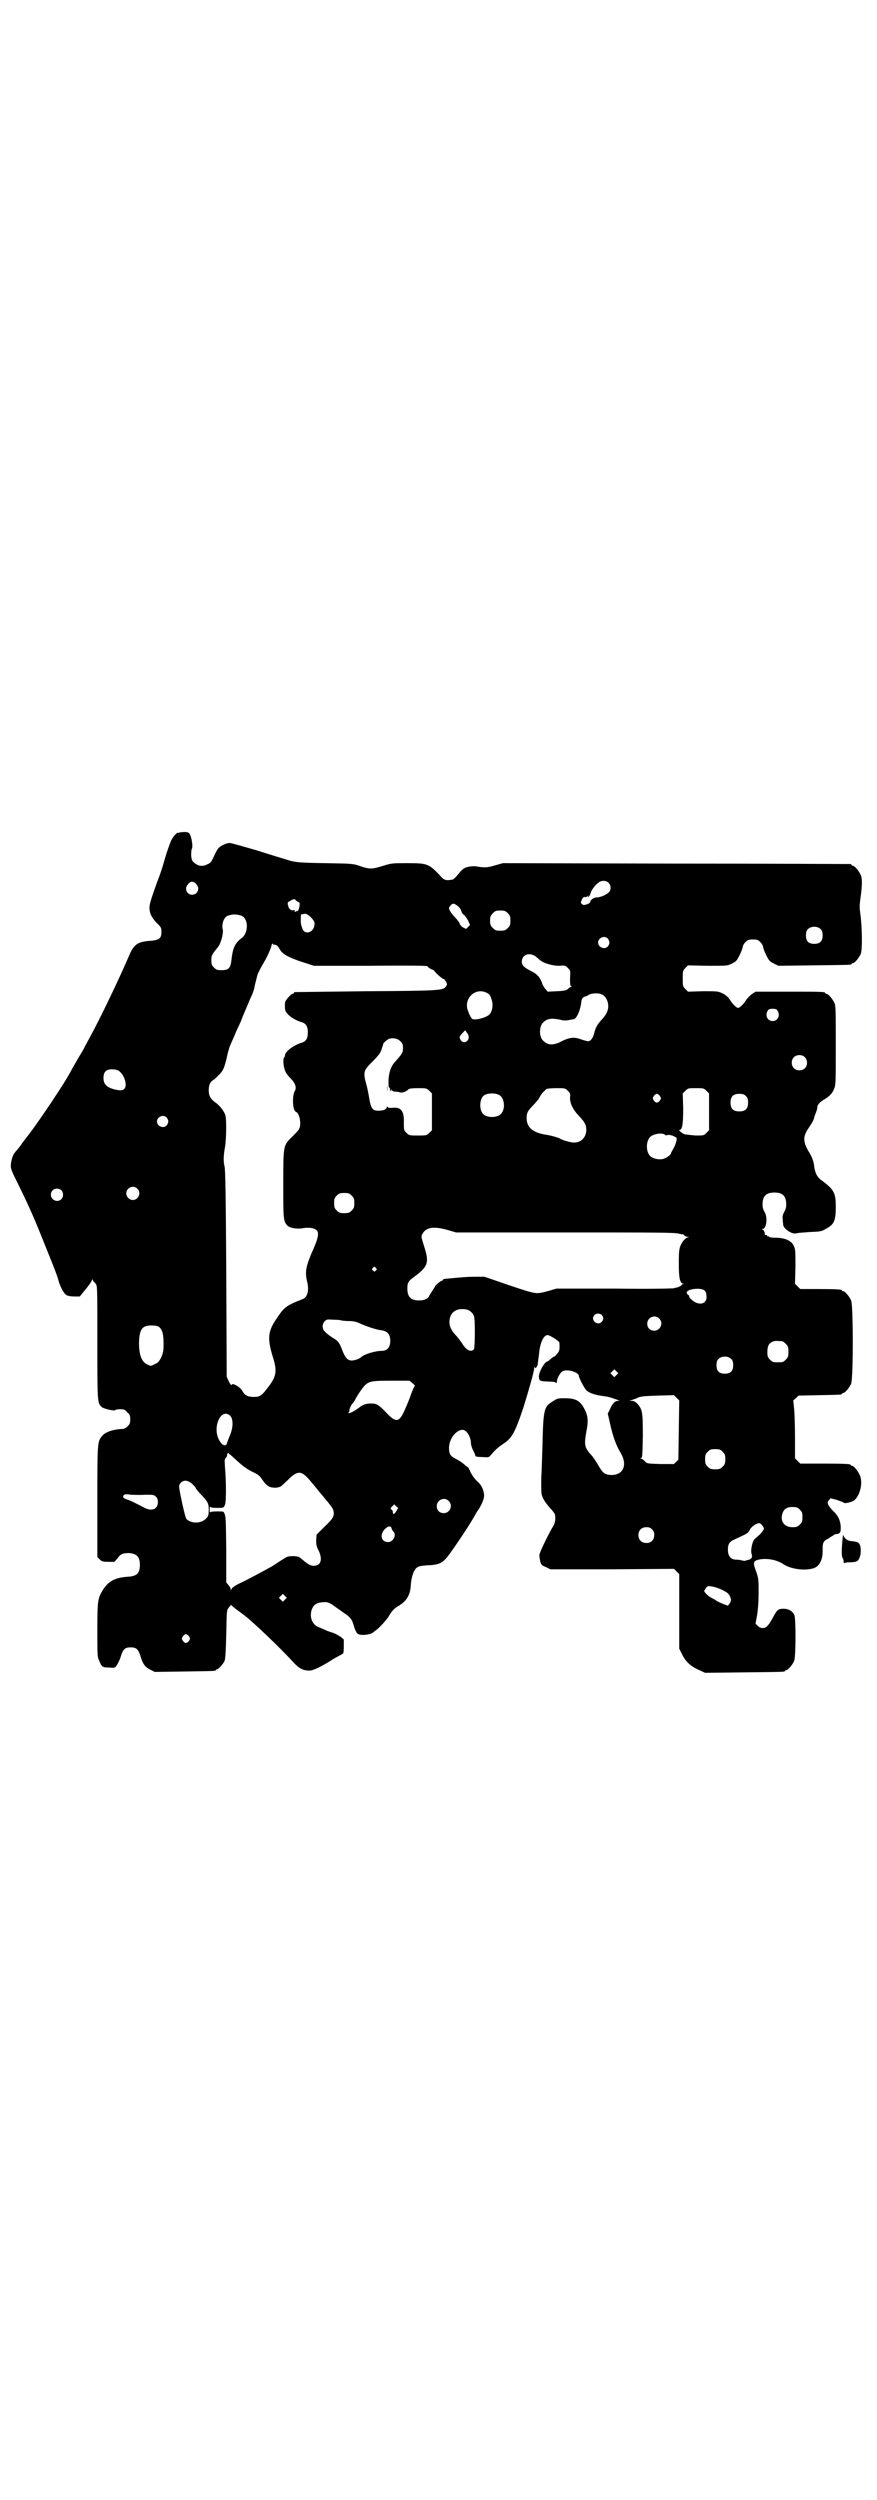 <?xml version="1.0" standalone="no"?>
<!DOCTYPE svg PUBLIC "-//W3C//DTD SVG 20010904//EN"
 "http://www.w3.org/TR/2001/REC-SVG-20010904/DTD/svg10.dtd">
<svg version="1.0" xmlns="http://www.w3.org/2000/svg"
 width="1000pt" height="2850pt" viewBox="0 0 1000 2850"
 preserveAspectRatio="xMidYMid meet">
<g transform="translate(0,2850) scale(0.5,-0.5)"
fill="#000000" stroke="none">
<path d="M409 3802 c-1 -1 -2 -1 -3 -1 -3 2 -12 -10 -16 -18 -2 -5 -9 -23 -14
-41 -5 -18 -12 -39 -15 -46 -18 -49 -21 -60 -20 -69 1 -12 6 -20 17 -32 7 -6
10 -11 10 -15 1 -19 -3 -23 -24 -25 -31 -2 -39 -8 -51 -37 -21 -49 -63 -137
-87 -181 -5 -9 -10 -19 -12 -22 -1 -3 -5 -10 -8 -15 -7 -11 -20 -34 -27 -47
-11 -19 -14 -24 -43 -68 -36 -53 -42 -61 -66 -92 0 -1 -4 -6 -8 -11 -4 -5 -8
-9 -8 -10 -4 -3 -8 -16 -9 -25 -1 -10 -1 -12 13 -40 30 -61 40 -84 67 -152 17
-42 26 -64 29 -77 5 -15 12 -28 18 -31 3 -2 11 -3 18 -3 l12 0 12 15 c7 8 14
18 15 21 2 3 3 4 3 2 0 -2 1 -4 2 -4 0 0 3 -3 5 -6 3 -5 3 -17 3 -134 0 -136
0 -137 10 -146 4 -4 30 -10 31 -7 0 1 5 2 11 2 9 0 11 -1 16 -7 6 -5 7 -7 7
-16 0 -9 -1 -11 -6 -16 -4 -4 -8 -6 -12 -6 -22 -1 -39 -7 -46 -16 -11 -12 -11
-15 -11 -151 l0 -125 6 -6 c4 -4 7 -5 19 -5 l14 0 7 8 c7 10 12 12 26 12 18
-1 25 -9 25 -27 0 -19 -7 -26 -28 -27 -29 -2 -44 -10 -57 -31 -11 -19 -12 -23
-12 -90 0 -57 0 -62 4 -70 6 -15 8 -16 23 -16 13 -1 13 -1 18 6 2 4 7 13 9 21
5 15 9 19 22 19 13 0 17 -4 22 -19 6 -20 11 -26 23 -32 l10 -5 67 1 c70 1 72
1 72 3 0 1 1 2 3 2 3 0 14 12 17 19 2 4 3 22 4 61 1 55 1 55 6 61 l5 6 4 -4
c2 -2 14 -11 25 -19 19 -14 83 -75 114 -109 12 -13 21 -18 36 -18 8 0 29 10
55 27 9 5 18 10 20 11 2 1 3 3 3 17 l0 16 -7 6 c-5 3 -13 8 -20 10 -7 2 -15 5
-18 7 -3 1 -9 4 -12 5 -14 5 -21 21 -17 37 4 14 11 19 27 20 10 1 15 -1 31
-13 7 -5 16 -11 20 -14 9 -6 15 -13 17 -21 1 -3 3 -10 5 -15 4 -8 5 -10 11
-11 10 -2 25 1 30 5 2 2 6 5 9 7 9 8 20 20 26 29 7 12 12 18 22 24 19 11 28
25 29 50 1 16 7 34 14 38 3 3 10 4 22 5 30 1 37 5 53 27 20 28 46 67 57 87 3
6 7 12 9 14 8 14 12 24 12 31 0 11 -6 24 -13 30 -8 7 -16 18 -20 28 -2 4 -4 8
-4 7 -1 0 -4 2 -7 5 -8 7 -10 8 -21 14 -12 6 -15 11 -15 25 0 20 16 41 31 41
9 0 19 -16 19 -31 0 -3 2 -10 5 -16 3 -5 5 -11 5 -12 0 -2 5 -3 15 -3 15 -1
16 -1 20 4 10 12 17 18 27 25 21 13 28 25 48 85 12 39 24 81 24 87 0 4 1 5 2
3 1 -2 2 -2 4 2 2 3 3 5 2 6 0 1 1 3 1 5 0 2 1 9 2 15 2 27 10 46 20 46 4 0
24 -12 26 -16 1 -1 1 -6 1 -11 0 -7 -1 -11 -6 -16 -3 -4 -6 -7 -6 -6 0 1 -6
-3 -11 -8 -2 -2 -4 -3 -4 -3 -7 0 -21 -25 -20 -36 1 -9 2 -9 22 -10 10 0 16
-1 17 -3 1 -1 2 0 2 3 0 7 8 22 14 24 11 5 36 -3 36 -11 0 -3 9 -22 15 -30 5
-8 19 -13 40 -16 10 -1 21 -4 25 -6 4 -1 9 -3 11 -4 3 0 2 -1 -2 -1 -6 0 -12
-5 -18 -19 l-5 -10 5 -22 c7 -32 15 -52 24 -67 16 -26 8 -50 -19 -51 -16 0
-21 4 -31 21 -5 9 -13 21 -18 26 -14 16 -15 22 -10 51 5 24 4 36 -3 50 -10 21
-20 27 -46 27 -13 0 -17 0 -24 -5 -24 -14 -25 -17 -27 -107 -1 -30 -2 -56 -2
-58 -1 -7 -1 -42 0 -48 2 -10 8 -19 19 -32 7 -7 12 -14 12 -17 1 -12 0 -18 -7
-29 -11 -19 -28 -55 -29 -61 0 -4 1 -10 2 -15 2 -7 3 -9 13 -13 l10 -5 141 0
141 1 6 -6 6 -6 0 -85 0 -85 7 -14 c8 -16 20 -27 39 -35 l13 -6 88 1 c92 1 94
1 94 3 0 1 1 2 3 2 4 0 14 12 18 21 4 9 4 91 1 103 -3 10 -14 17 -28 16 -10
-1 -12 -2 -23 -23 -4 -7 -9 -15 -12 -17 -6 -6 -15 -5 -21 1 l-5 5 4 22 c2 14
3 30 3 49 0 31 0 32 -7 52 -6 16 -5 20 7 23 18 4 41 0 56 -10 16 -11 47 -16
68 -10 15 4 23 20 22 44 0 15 2 19 13 24 4 3 9 6 11 7 2 2 4 3 5 3 12 1 13 4
12 21 -2 13 -6 22 -18 33 -4 4 -9 10 -10 13 -2 5 -2 6 1 10 l4 5 15 -4 c8 -3
14 -5 15 -6 1 -3 20 1 25 6 13 12 19 40 12 56 -4 10 -14 22 -18 22 -2 0 -3 1
-3 2 0 2 -10 3 -63 3 l-52 0 -6 6 -6 6 0 47 c0 26 -1 56 -2 66 l-2 19 6 5 6 6
47 1 c50 1 52 1 52 3 0 1 1 2 3 2 4 0 14 12 18 21 5 11 5 179 0 190 -4 9 -14
21 -18 21 -2 0 -3 1 -3 2 0 2 -10 3 -53 3 l-42 0 -6 6 -6 6 1 39 c0 37 0 39
-4 48 -6 12 -21 18 -42 18 -8 0 -14 1 -14 2 0 1 -1 2 -2 1 -1 -1 -2 0 -2 1 0
1 -1 2 -3 2 -2 0 -3 1 -3 2 1 3 -2 10 -6 11 -2 0 -2 1 1 1 9 0 12 26 5 38 -3
5 -5 10 -5 18 0 19 8 27 27 27 19 0 27 -8 27 -27 0 -8 -2 -13 -5 -18 -3 -6 -4
-10 -3 -16 0 -5 1 -10 1 -12 0 -9 20 -23 30 -20 3 1 17 2 31 3 23 1 26 1 36 7
19 10 23 18 23 50 0 33 -4 40 -34 62 -9 7 -13 16 -15 29 -1 12 -5 22 -10 31
-16 25 -17 38 -3 58 8 12 12 19 13 25 0 1 2 6 4 11 2 5 3 10 3 12 0 5 6 12 17
18 11 7 17 13 21 23 4 9 4 15 4 99 0 77 0 91 -3 97 -4 9 -14 21 -18 21 -2 0
-3 1 -3 2 0 3 -12 3 -85 3 l-74 0 -9 -6 c-4 -3 -10 -9 -13 -14 -5 -8 -14 -17
-18 -17 -3 0 -12 8 -18 18 -4 6 -9 11 -17 15 -11 5 -11 5 -45 5 l-34 -1 -6 6
c-6 6 -6 7 -6 24 0 17 0 18 6 24 l6 6 45 -1 c45 0 45 0 55 5 10 5 11 6 18 20
4 8 7 17 7 19 0 2 3 7 6 10 5 5 7 6 17 6 10 0 12 -1 17 -6 3 -3 6 -8 6 -10 0
-2 3 -11 7 -19 7 -14 8 -15 18 -20 l10 -5 81 1 c84 1 86 1 86 3 0 1 1 2 3 2 4
0 14 12 18 21 4 10 3 64 -1 91 -2 15 -2 20 0 34 4 28 5 45 1 55 -4 9 -14 21
-18 21 -2 0 -3 1 -3 2 0 1 -2 2 -3 2 -2 0 -181 1 -398 1 l-394 1 -18 -5 c-17
-5 -23 -6 -45 -2 -2 0 -9 0 -15 -1 -8 -2 -11 -3 -18 -10 -15 -18 -17 -20 -23
-20 -10 -2 -16 0 -21 6 -29 31 -31 32 -79 32 -32 0 -35 0 -54 -6 -26 -8 -31
-8 -52 -1 -17 6 -18 6 -81 7 -60 1 -65 2 -81 6 -9 3 -43 13 -74 23 -31 9 -59
17 -62 17 -7 0 -18 -5 -24 -10 -2 -1 -7 -9 -10 -16 -9 -19 -9 -19 -18 -23 -10
-5 -19 -4 -28 3 -6 5 -7 7 -8 17 0 6 0 13 2 17 2 6 -1 24 -5 32 -3 4 -5 5 -12
5 -5 0 -10 -1 -12 -1z m978 -114 c7 -6 7 -18 1 -23 -7 -6 -19 -11 -27 -11 -7
0 -15 -6 -15 -11 0 -1 -4 -4 -8 -5 -7 -2 -8 -2 -11 1 -3 3 -3 3 0 10 2 4 4 6
6 6 2 -1 5 0 6 1 3 3 4 3 2 0 -1 -3 -1 -3 2 0 2 2 3 5 4 8 1 5 9 17 17 23 7 6
17 6 23 1z m-940 -3 c10 -10 4 -25 -9 -25 -12 0 -18 14 -10 23 6 8 12 9 19 2z
m227 -37 c0 -1 2 -2 5 -4 5 -2 5 -3 4 -9 0 -6 -5 -16 -5 -12 0 1 -1 0 -3 -1
-2 -2 -3 -2 -3 1 0 2 -1 3 -2 2 -4 -2 -10 1 -12 7 -3 9 -3 11 4 14 5 4 12 5
12 2z m369 -13 c4 -3 8 -8 9 -12 1 -4 4 -8 6 -9 2 -1 6 -7 9 -12 l5 -11 -5 -5
-4 -4 -8 4 c-4 3 -7 7 -7 9 0 1 -4 7 -9 12 -4 4 -10 11 -12 15 -4 7 -4 8 0 13
5 6 8 6 16 0z m115 -17 c5 -5 6 -7 6 -17 0 -10 -1 -12 -6 -17 -5 -5 -7 -6 -17
-6 -10 0 -12 1 -17 6 -6 6 -7 9 -6 24 0 2 3 7 6 10 5 5 7 6 17 6 10 0 12 -1
17 -6z m-466 -2 c5 3 14 -3 21 -12 4 -5 5 -8 4 -14 -2 -14 -17 -21 -25 -12 -3
4 -7 18 -6 23 0 0 0 5 0 10 1 4 1 7 2 5 0 -1 1 -1 4 0z m-141 -4 c16 -7 16
-39 0 -51 -15 -11 -20 -22 -23 -48 -2 -20 -6 -25 -23 -25 -10 0 -12 1 -17 6
-5 5 -6 7 -6 17 0 11 1 12 16 31 6 8 12 31 10 39 -3 11 2 27 11 31 12 4 20 4
32 0z m1321 -31 c3 -3 4 -7 4 -14 0 -13 -6 -19 -19 -19 -13 0 -19 6 -19 19 0
7 1 11 4 14 7 8 23 8 30 0z m-486 -21 c5 -6 5 -12 0 -18 -7 -8 -22 -2 -22 9 0
11 15 17 22 9z m-760 -14 c5 0 8 -3 13 -12 5 -9 19 -17 49 -27 l28 -9 129 0
c99 1 129 0 130 -1 0 -2 5 -5 9 -7 5 -2 8 -4 7 -4 -1 0 2 -3 6 -7 11 -10 13
-11 15 -11 1 0 3 -3 5 -6 3 -6 3 -7 0 -11 -6 -9 -10 -10 -181 -11 -89 -1 -162
-2 -163 -2 -2 0 -3 -1 -3 -2 0 -1 -1 -2 -3 -2 -3 0 -17 -15 -17 -20 -1 -16 0
-20 7 -27 7 -7 17 -13 29 -17 12 -3 16 -10 16 -24 0 -14 -4 -21 -16 -24 -18
-6 -36 -20 -36 -28 0 -2 -1 -4 -2 -5 -3 -2 -2 -20 2 -30 2 -6 8 -13 12 -17 12
-12 15 -22 10 -30 -6 -11 -5 -44 3 -47 8 -3 13 -28 7 -39 -1 -3 -9 -11 -16
-18 -20 -20 -20 -18 -20 -108 0 -79 0 -84 9 -94 5 -6 24 -9 37 -6 7 1 14 1 19
0 19 -4 19 -14 0 -56 -14 -34 -16 -44 -10 -69 4 -18 0 -33 -11 -37 -38 -15
-42 -18 -61 -47 -18 -27 -19 -43 -8 -81 12 -37 10 -48 -12 -76 -13 -17 -17
-19 -31 -19 -13 0 -20 4 -25 13 -5 10 -25 21 -25 14 0 -2 -3 2 -6 8 l-5 11 -1
236 c-1 173 -2 238 -4 244 -3 11 -2 27 1 43 3 16 4 61 1 73 -3 10 -13 23 -25
31 -9 7 -13 14 -13 26 0 12 3 19 11 24 2 1 8 7 13 12 9 9 12 15 19 47 2 8 5
19 8 24 2 6 8 17 11 26 4 9 10 21 12 26 2 6 7 18 11 27 4 9 9 22 12 28 3 6 7
17 8 25 4 16 4 16 6 24 2 6 10 21 15 29 5 8 16 31 17 38 1 4 2 6 3 4 0 -1 2
-2 4 -2z m593 -25 c3 -2 8 -6 11 -9 9 -8 29 -14 45 -14 13 1 14 1 20 -5 6 -6
6 -6 5 -23 0 -12 0 -17 2 -18 2 -1 2 -2 1 -2 -2 0 -5 -2 -7 -4 -4 -4 -7 -5
-26 -6 l-21 -1 -5 6 c-3 3 -7 10 -8 14 -4 12 -11 20 -23 26 -18 9 -23 14 -23
22 0 15 14 22 29 14z m-110 -84 c8 -4 9 -6 13 -19 3 -12 0 -26 -7 -32 -8 -7
-34 -13 -38 -9 -4 3 -8 13 -11 22 -7 27 19 49 43 38z m263 -4 c7 -3 11 -9 14
-18 3 -14 0 -25 -14 -40 -10 -11 -14 -18 -17 -31 -3 -11 -8 -18 -14 -18 -2 0
-9 2 -15 4 -16 6 -26 5 -43 -3 -20 -11 -33 -11 -44 0 -10 8 -10 34 0 42 9 9
19 10 39 6 6 -2 13 -2 18 -1 5 1 10 2 12 2 7 1 16 21 18 42 1 6 4 9 9 10 2 1
4 1 5 2 5 5 22 7 32 3z m401 -37 c7 -11 1 -24 -11 -24 -12 0 -18 13 -11 24 2
3 5 4 11 4 6 0 9 -1 11 -4z m-704 -61 c-1 -11 -12 -15 -18 -7 -4 7 -4 8 3 16
l7 7 4 -6 c3 -3 4 -8 4 -10z m-156 -9 c5 -5 6 -7 6 -16 0 -10 -2 -13 -19 -32
-8 -9 -13 -22 -14 -40 0 -13 0 -18 2 -18 1 0 2 -1 1 -2 0 0 0 -2 1 -4 2 -3 2
-3 2 0 0 3 0 3 2 0 1 -2 5 -3 8 -3 4 0 9 -1 11 -2 5 -1 15 3 18 7 2 2 8 3 22
3 19 0 20 0 26 -6 l6 -6 0 -42 0 -42 -6 -6 c-6 -6 -7 -6 -26 -6 -19 0 -20 0
-26 6 -6 6 -6 6 -6 23 1 28 -7 37 -28 34 -5 0 -8 0 -9 2 -2 2 -2 2 -2 0 0 -4
-5 -7 -12 -8 -21 -2 -24 2 -29 34 -1 5 -3 17 -6 27 -7 26 -6 31 14 50 8 8 16
17 18 21 2 4 3 7 3 7 0 0 1 3 2 6 1 3 2 6 2 7 0 2 11 12 15 12 9 2 18 0 24 -6z
m922 -36 c7 -6 7 -19 1 -25 -6 -7 -19 -7 -25 -1 -7 6 -7 19 -1 25 6 7 19 7 25
1z m-1565 -31 c13 -8 21 -32 14 -41 -4 -5 -11 -5 -26 -1 -16 5 -22 12 -22 25
0 14 6 20 19 20 5 0 12 -1 15 -3z m1025 -46 c5 -5 6 -7 5 -14 -1 -13 6 -29 21
-44 9 -10 13 -15 15 -22 5 -21 -8 -39 -28 -38 -7 0 -27 6 -31 9 -2 2 -24 8
-33 9 -30 5 -43 17 -43 38 0 12 3 17 15 29 10 11 12 13 16 21 2 3 5 8 8 10 2
2 5 5 6 6 2 1 11 2 23 2 19 0 20 0 26 -6z m316 0 l6 -6 0 -42 0 -42 -6 -6 c-6
-6 -6 -6 -24 -6 -11 1 -22 2 -26 3 -6 2 -15 10 -11 10 6 0 8 14 8 48 l-1 35 6
6 c6 6 7 6 24 6 17 0 18 0 24 -6z m-472 -10 c12 -7 14 -33 3 -43 -8 -9 -32 -9
-40 0 -9 8 -9 32 0 41 7 7 27 8 37 2z m366 -2 c3 -5 3 -5 0 -10 -2 -3 -5 -5
-7 -5 -2 0 -5 2 -7 5 -3 5 -3 5 0 10 2 3 5 5 7 5 2 0 5 -2 7 -5z m196 0 c4 -4
5 -7 5 -15 0 -14 -6 -20 -20 -20 -14 0 -20 6 -20 20 0 14 6 20 20 20 8 0 11
-1 15 -5z m-1321 -49 c5 -6 5 -12 0 -18 -7 -8 -22 -2 -22 9 0 11 15 17 22 9z
m1136 -39 c2 -2 4 -2 6 -1 4 2 19 -3 21 -7 1 -4 -3 -17 -8 -25 -3 -5 -5 -9 -5
-10 0 -2 -8 -9 -14 -11 -10 -5 -28 -1 -34 6 -9 10 -9 32 0 42 7 8 28 11 34 6z
m-1203 -123 c10 -9 3 -26 -10 -26 -8 0 -15 7 -15 15 0 13 16 20 25 11z m-173
-4 c5 -5 5 -15 0 -20 -9 -9 -24 -2 -24 10 0 8 6 14 14 14 3 0 8 -2 10 -4z
m662 -12 c5 -5 6 -7 6 -17 0 -10 -1 -12 -6 -17 -5 -5 -7 -6 -17 -6 -10 0 -12
1 -17 6 -5 5 -6 7 -6 17 0 10 1 12 6 17 5 5 7 6 17 6 10 0 12 -1 17 -6z m221
-79 l17 -5 250 0 c208 0 251 0 259 -3 5 -1 9 -2 9 -1 0 0 1 -1 2 -2 1 -2 5 -4
8 -4 4 0 4 -1 1 -1 -6 -2 -13 -9 -17 -19 -3 -7 -4 -13 -4 -40 0 -33 2 -45 10
-47 2 0 2 -1 0 -1 -2 0 -4 -1 -4 -2 0 -2 -12 -7 -14 -6 -1 0 -2 -1 -2 -1 0 -1
-60 -2 -134 -1 l-135 0 -17 -5 c-30 -8 -26 -9 -89 12 l-58 20 -21 0 c-17 0
-31 -1 -71 -5 -2 -1 -3 -1 -3 -2 0 -1 -1 -2 -2 -2 -3 0 -16 -11 -16 -13 0 -1
-3 -5 -6 -10 -3 -4 -6 -10 -7 -11 -2 -7 -11 -11 -23 -11 -19 0 -27 8 -27 27 0
15 2 17 21 31 26 20 29 30 17 66 -6 19 -7 22 -4 27 8 16 26 19 60 9z m-166
-86 c3 -3 3 -3 0 -6 -3 -3 -3 -3 -6 0 -3 2 -3 3 -1 6 4 4 4 4 7 0z m749 -51
c3 -2 5 -6 5 -12 3 -19 -17 -25 -34 -9 -3 2 -5 5 -5 6 0 2 -1 4 -3 5 -2 1 -3
4 -3 5 0 8 32 12 40 5z m-538 -45 c6 -3 11 -8 13 -14 3 -10 2 -71 0 -75 -6 -8
-18 -3 -27 13 -3 4 -9 13 -15 19 -13 14 -16 26 -13 39 3 10 7 14 15 18 7 3 20
3 27 0z m304 -11 c5 -5 5 -11 0 -16 -10 -10 -27 5 -16 16 4 4 12 4 16 0z m131
-8 c11 -10 3 -28 -11 -28 -9 0 -16 6 -16 16 0 14 17 22 27 12z m-723 -5 c0 0
8 -1 16 -1 11 0 18 -2 26 -6 16 -7 37 -14 48 -15 14 -2 20 -10 20 -24 0 -15
-7 -23 -20 -23 -15 0 -40 -8 -46 -14 -4 -4 -15 -8 -22 -8 -9 0 -15 6 -22 25
-6 16 -9 20 -23 28 -6 4 -14 10 -16 13 -7 6 -7 17 0 24 4 4 5 4 21 3 9 0 17
-1 18 -2z m-418 -14 c8 -6 11 -16 11 -38 0 -18 -1 -21 -5 -31 -5 -10 -7 -13
-15 -16 -9 -5 -9 -5 -17 -1 -13 6 -19 21 -19 50 1 30 7 39 28 39 8 0 14 -1 17
-3z m1422 -33 c1 0 5 -3 8 -6 5 -5 6 -7 6 -18 0 -11 -1 -13 -6 -18 -6 -6 -7
-6 -18 -6 -11 0 -12 0 -18 6 -5 5 -6 7 -6 17 0 14 3 20 12 24 5 2 8 2 22 1z
m-116 -41 c3 -3 4 -7 4 -14 0 -13 -6 -19 -19 -19 -13 0 -19 6 -19 19 0 7 1 11
4 14 7 8 23 8 30 0z m-262 -36 l-5 -5 -4 4 -5 5 4 4 5 5 4 -4 5 -5 -4 -4z
m-465 -19 c4 -3 6 -6 5 -6 -1 0 -5 -9 -9 -20 -4 -12 -11 -28 -15 -37 -12 -26
-19 -27 -40 -5 -18 19 -23 22 -35 22 -12 0 -19 -2 -29 -10 -13 -10 -28 -16
-22 -9 1 1 1 3 1 3 -1 2 4 14 7 16 1 1 3 4 5 7 5 11 21 34 26 37 9 7 16 8 58
8 l41 0 7 -6z m607 -106 l-1 -68 -5 -5 -5 -5 -31 0 c-30 1 -31 1 -35 6 -2 2
-5 5 -8 6 -3 1 -3 2 -1 2 3 0 3 6 4 49 0 55 -1 60 -11 73 -6 6 -9 8 -14 8 l-6
0 6 2 c3 1 9 3 13 5 6 3 13 4 45 5 l38 1 6 -6 6 -6 -1 -67z m-1023 32 c7 -7 7
-26 0 -43 -3 -7 -6 -15 -7 -18 -2 -11 -12 -7 -19 7 -15 30 6 73 26 54z m1123
-82 c5 -5 6 -7 6 -17 0 -10 -1 -12 -6 -17 -5 -5 -7 -6 -17 -6 -10 0 -12 1 -17
6 -5 5 -6 7 -6 17 0 10 1 12 6 17 5 5 7 6 17 6 10 0 12 -1 17 -6z m-1124 -6
c1 0 8 -7 17 -15 12 -11 20 -17 33 -24 15 -7 18 -9 25 -20 10 -14 16 -17 30
-17 8 1 11 2 15 6 3 3 11 10 18 17 19 17 27 15 47 -9 7 -8 17 -21 24 -29 26
-31 27 -33 28 -41 1 -10 -3 -16 -22 -34 l-17 -17 -1 -13 c0 -10 1 -15 6 -24 9
-20 5 -34 -12 -34 -7 0 -14 4 -30 18 -2 2 -7 4 -16 4 -12 0 -14 -1 -22 -6 -10
-6 -24 -16 -30 -19 -18 -10 -44 -24 -64 -34 -16 -7 -24 -13 -25 -16 -1 -3 -2
-3 -2 0 0 2 -2 6 -5 9 l-5 6 0 72 c-1 77 -1 76 -4 85 -2 5 -2 5 -17 5 -10 0
-15 -1 -16 -2 0 -2 -1 1 -1 6 0 5 1 8 1 7 1 -2 6 -3 16 -3 15 0 15 0 18 7 3 6
3 52 0 87 -1 15 -1 18 2 20 2 2 3 5 3 7 0 3 3 6 4 3 0 -1 1 -2 2 -2z m-86 -67
c4 -4 8 -8 8 -9 0 -1 5 -8 11 -14 17 -18 19 -21 19 -36 0 -12 -1 -15 -5 -19
-10 -13 -35 -14 -46 -2 -2 3 -5 16 -9 33 -9 43 -9 43 -4 49 7 7 15 7 26 -2z
m-107 -25 c18 0 20 0 24 -4 4 -3 5 -7 5 -13 0 -16 -14 -22 -32 -12 -17 9 -33
17 -38 18 -8 2 -11 6 -8 10 2 2 6 3 16 1 7 0 22 -1 33 0z m692 -14 c11 -10 3
-28 -11 -28 -9 0 -16 6 -16 16 0 14 17 22 27 12z m-119 -23 c-5 -8 -8 -9 -8
-3 0 2 -1 5 -3 6 -3 2 -3 3 1 7 l5 5 4 -4 5 -4 -4 -7z m920 3 c5 -5 6 -7 6
-17 0 -10 -1 -12 -6 -17 -5 -5 -7 -6 -17 -6 -18 0 -28 13 -23 30 3 11 10 16
23 16 10 0 12 -1 17 -6z m-85 -37 c4 -6 4 -7 0 -12 -2 -3 -6 -8 -9 -10 -3 -3
-7 -6 -9 -8 -5 -4 -10 -26 -7 -34 3 -8 -1 -13 -10 -14 -1 0 -2 -1 -3 -1 -1 -1
-4 -1 -8 0 -3 1 -9 2 -14 2 -12 0 -19 8 -19 22 0 14 3 19 17 25 26 12 29 13
33 21 3 7 16 16 22 15 2 0 5 -3 7 -6z m-846 -6 c1 -3 3 -6 4 -7 8 -7 0 -24
-12 -24 -15 0 -20 16 -8 29 8 8 15 9 16 2z m594 -2 c4 -4 5 -7 5 -13 0 -11 -7
-18 -18 -18 -11 0 -18 7 -18 18 0 11 7 18 18 18 6 0 9 -1 13 -5z m160 -138
c14 -7 17 -10 20 -22 0 -2 -1 -6 -3 -9 l-4 -5 -11 4 c-5 2 -11 5 -13 6 -2 1
-7 5 -12 7 -8 4 -18 13 -18 17 0 1 2 3 4 6 3 5 4 5 13 4 6 -1 16 -4 24 -8z
m-997 -22 l-5 -5 -4 4 -5 5 4 4 5 5 4 -4 5 -5 -4 -4z m-219 -84 c3 -5 3 -5 0
-10 -2 -3 -5 -5 -7 -5 -2 0 -5 2 -7 5 -3 5 -3 5 0 10 2 3 5 5 7 5 2 0 5 -2 7
-5z"/>
<path d="M883 3218 c0 -8 0 -12 0 -7 1 4 1 10 0 15 0 4 0 0 0 -8z"/>
<path d="M1921 2187 c-2 -22 -2 -37 1 -40 1 -1 2 -5 2 -8 0 -3 1 -5 1 -3 1 1
6 2 14 2 7 0 14 1 16 3 9 6 11 34 3 41 -2 2 -7 3 -13 4 -11 0 -18 5 -21 12 -1
4 -2 2 -3 -11z"/>
</g>
</svg>
